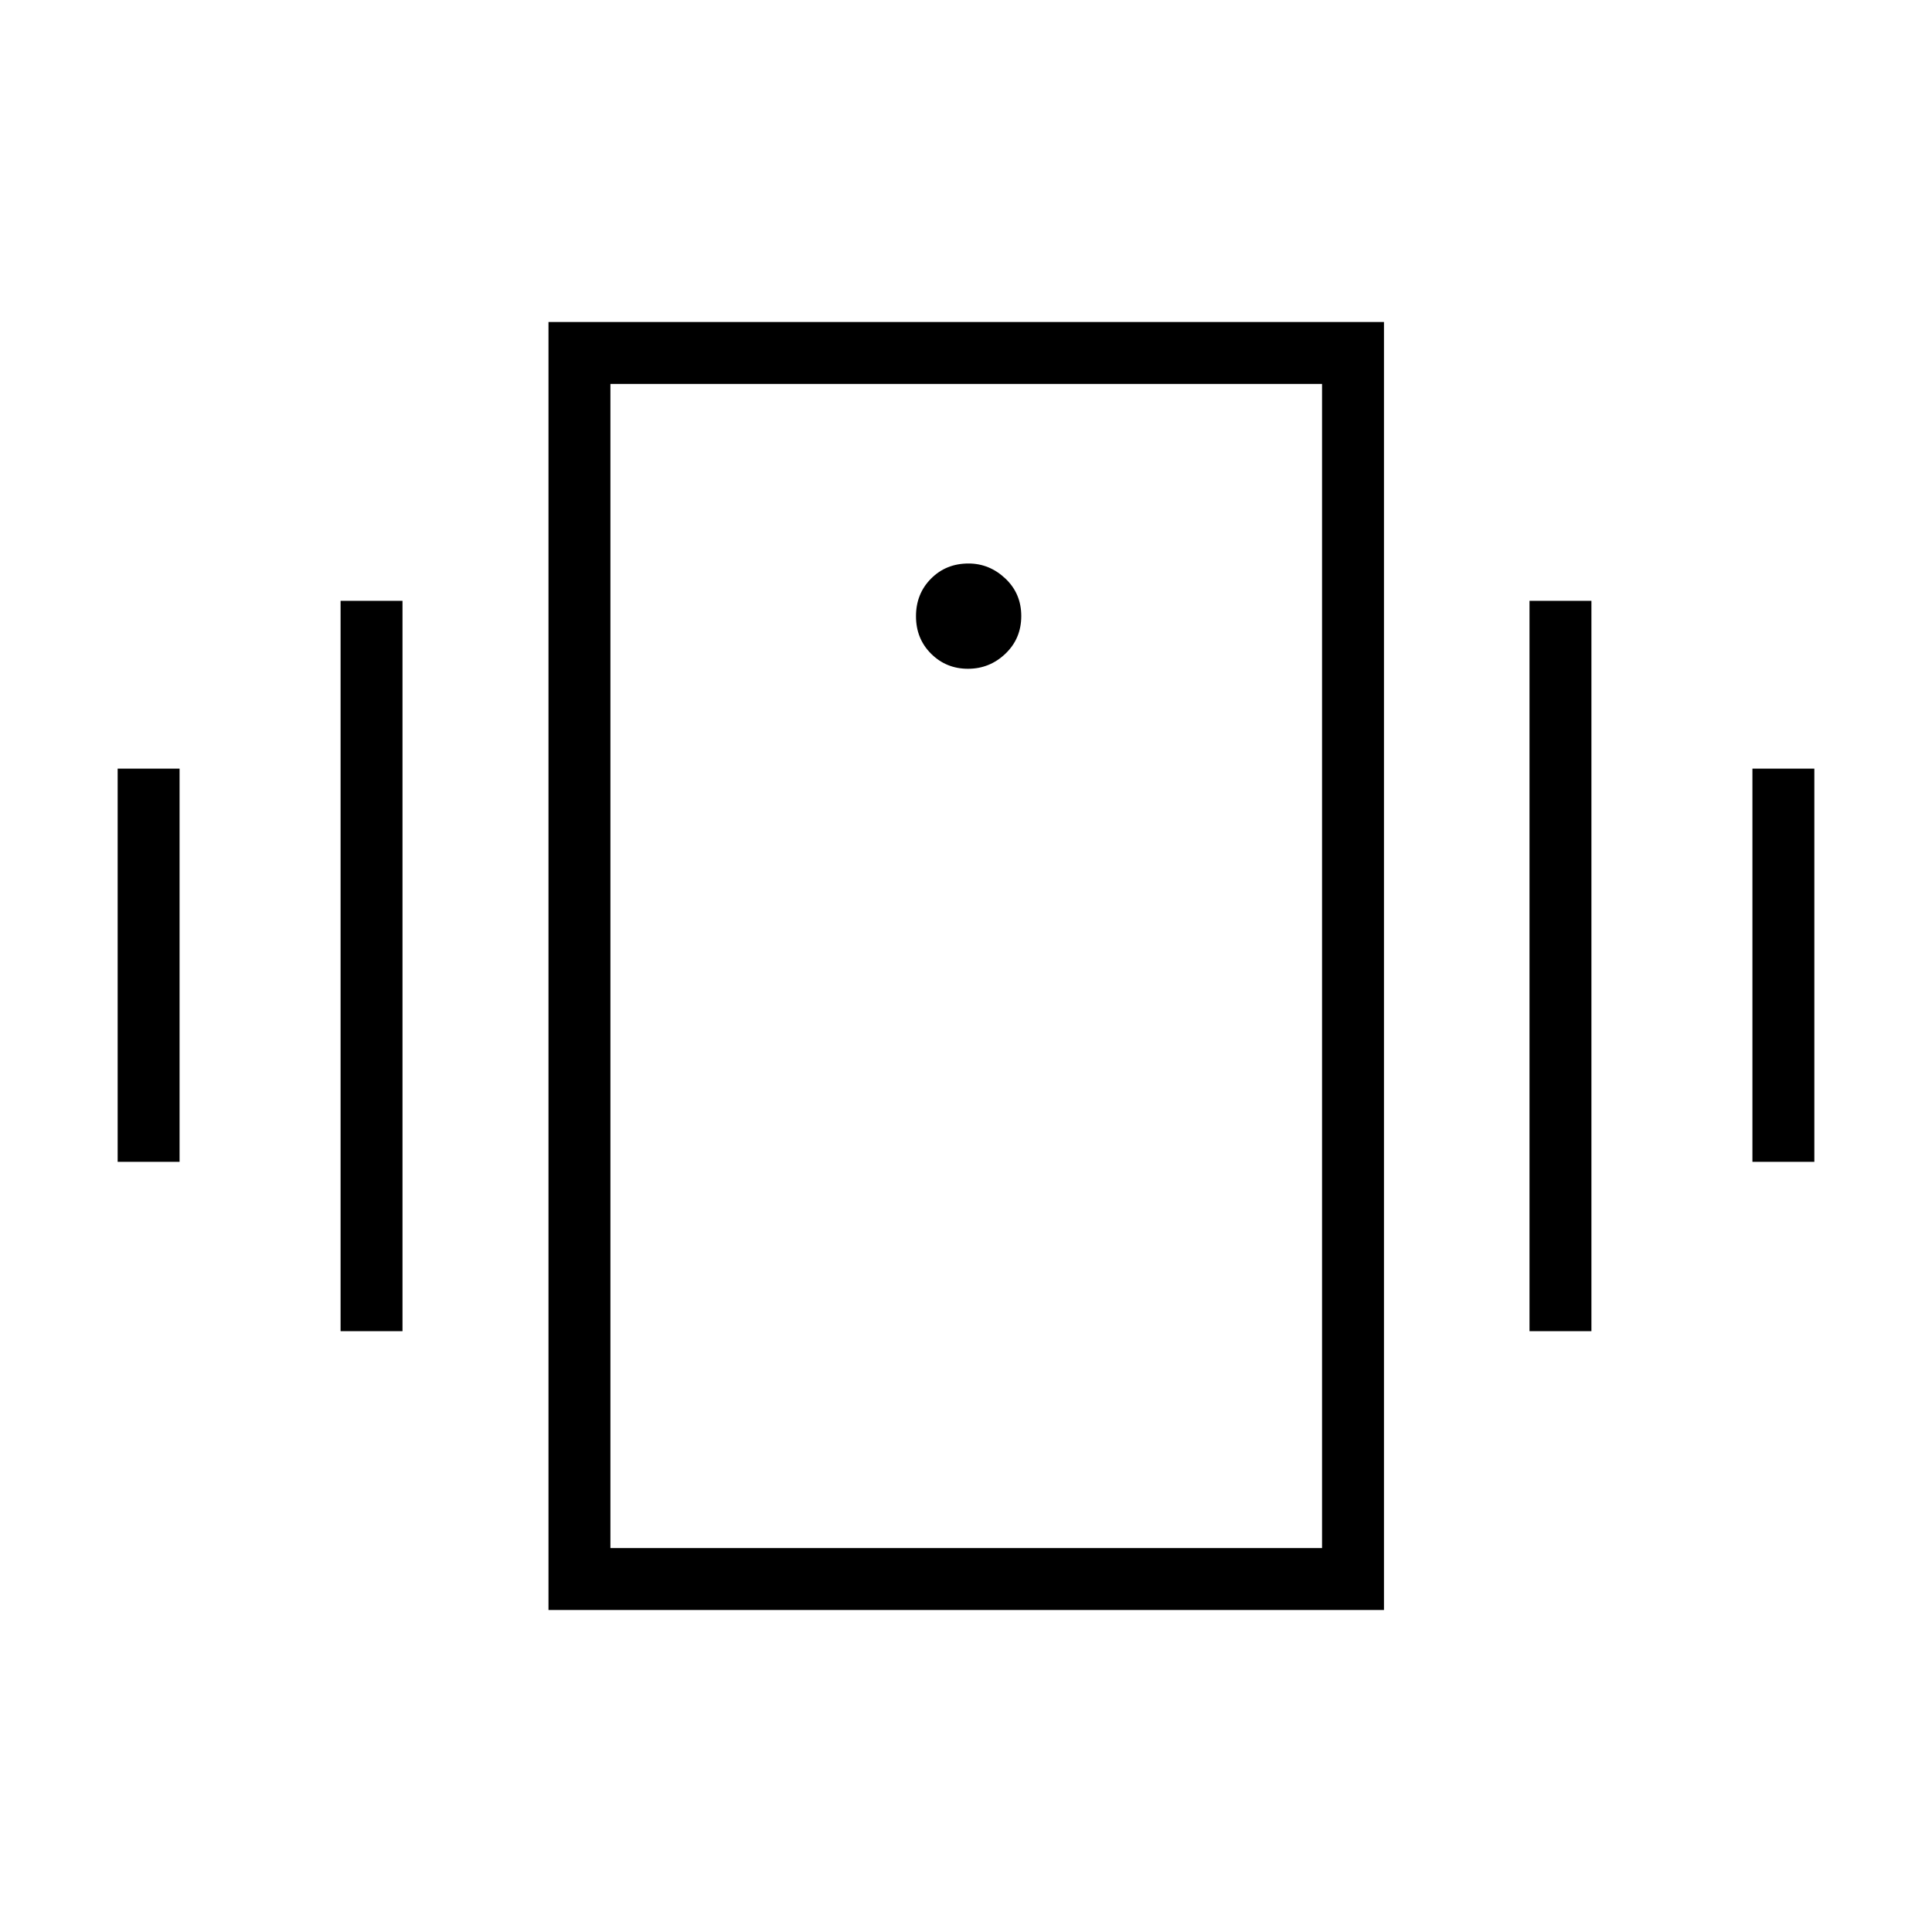 <svg xmlns="http://www.w3.org/2000/svg" width="48" height="48" viewBox="0 -960 960 960"><path d="M58.46-382.69v-195.39h30.77v195.39H58.46Zm110.77 84.15v-362.92H200v362.92h-30.77Zm701.54-84.15v-195.39h30.77v195.39h-30.77ZM760-298.54v-362.92h30.77v362.92H760ZM272.54-160v-640h415.15v640H272.54Zm384.38-30.77v-578.46H303.31v578.46h353.61ZM480.98-627.69q10.79 0 18.64-7.52 7.84-7.51 7.84-18.69 0-11.18-7.91-18.64-7.91-7.46-18.3-7.46-11.17 0-18.63 7.52-7.47 7.51-7.47 18.69 0 11.17 7.52 18.64 7.51 7.46 18.31 7.46ZM303.31-769.23v578.46-578.46Z"/></svg>